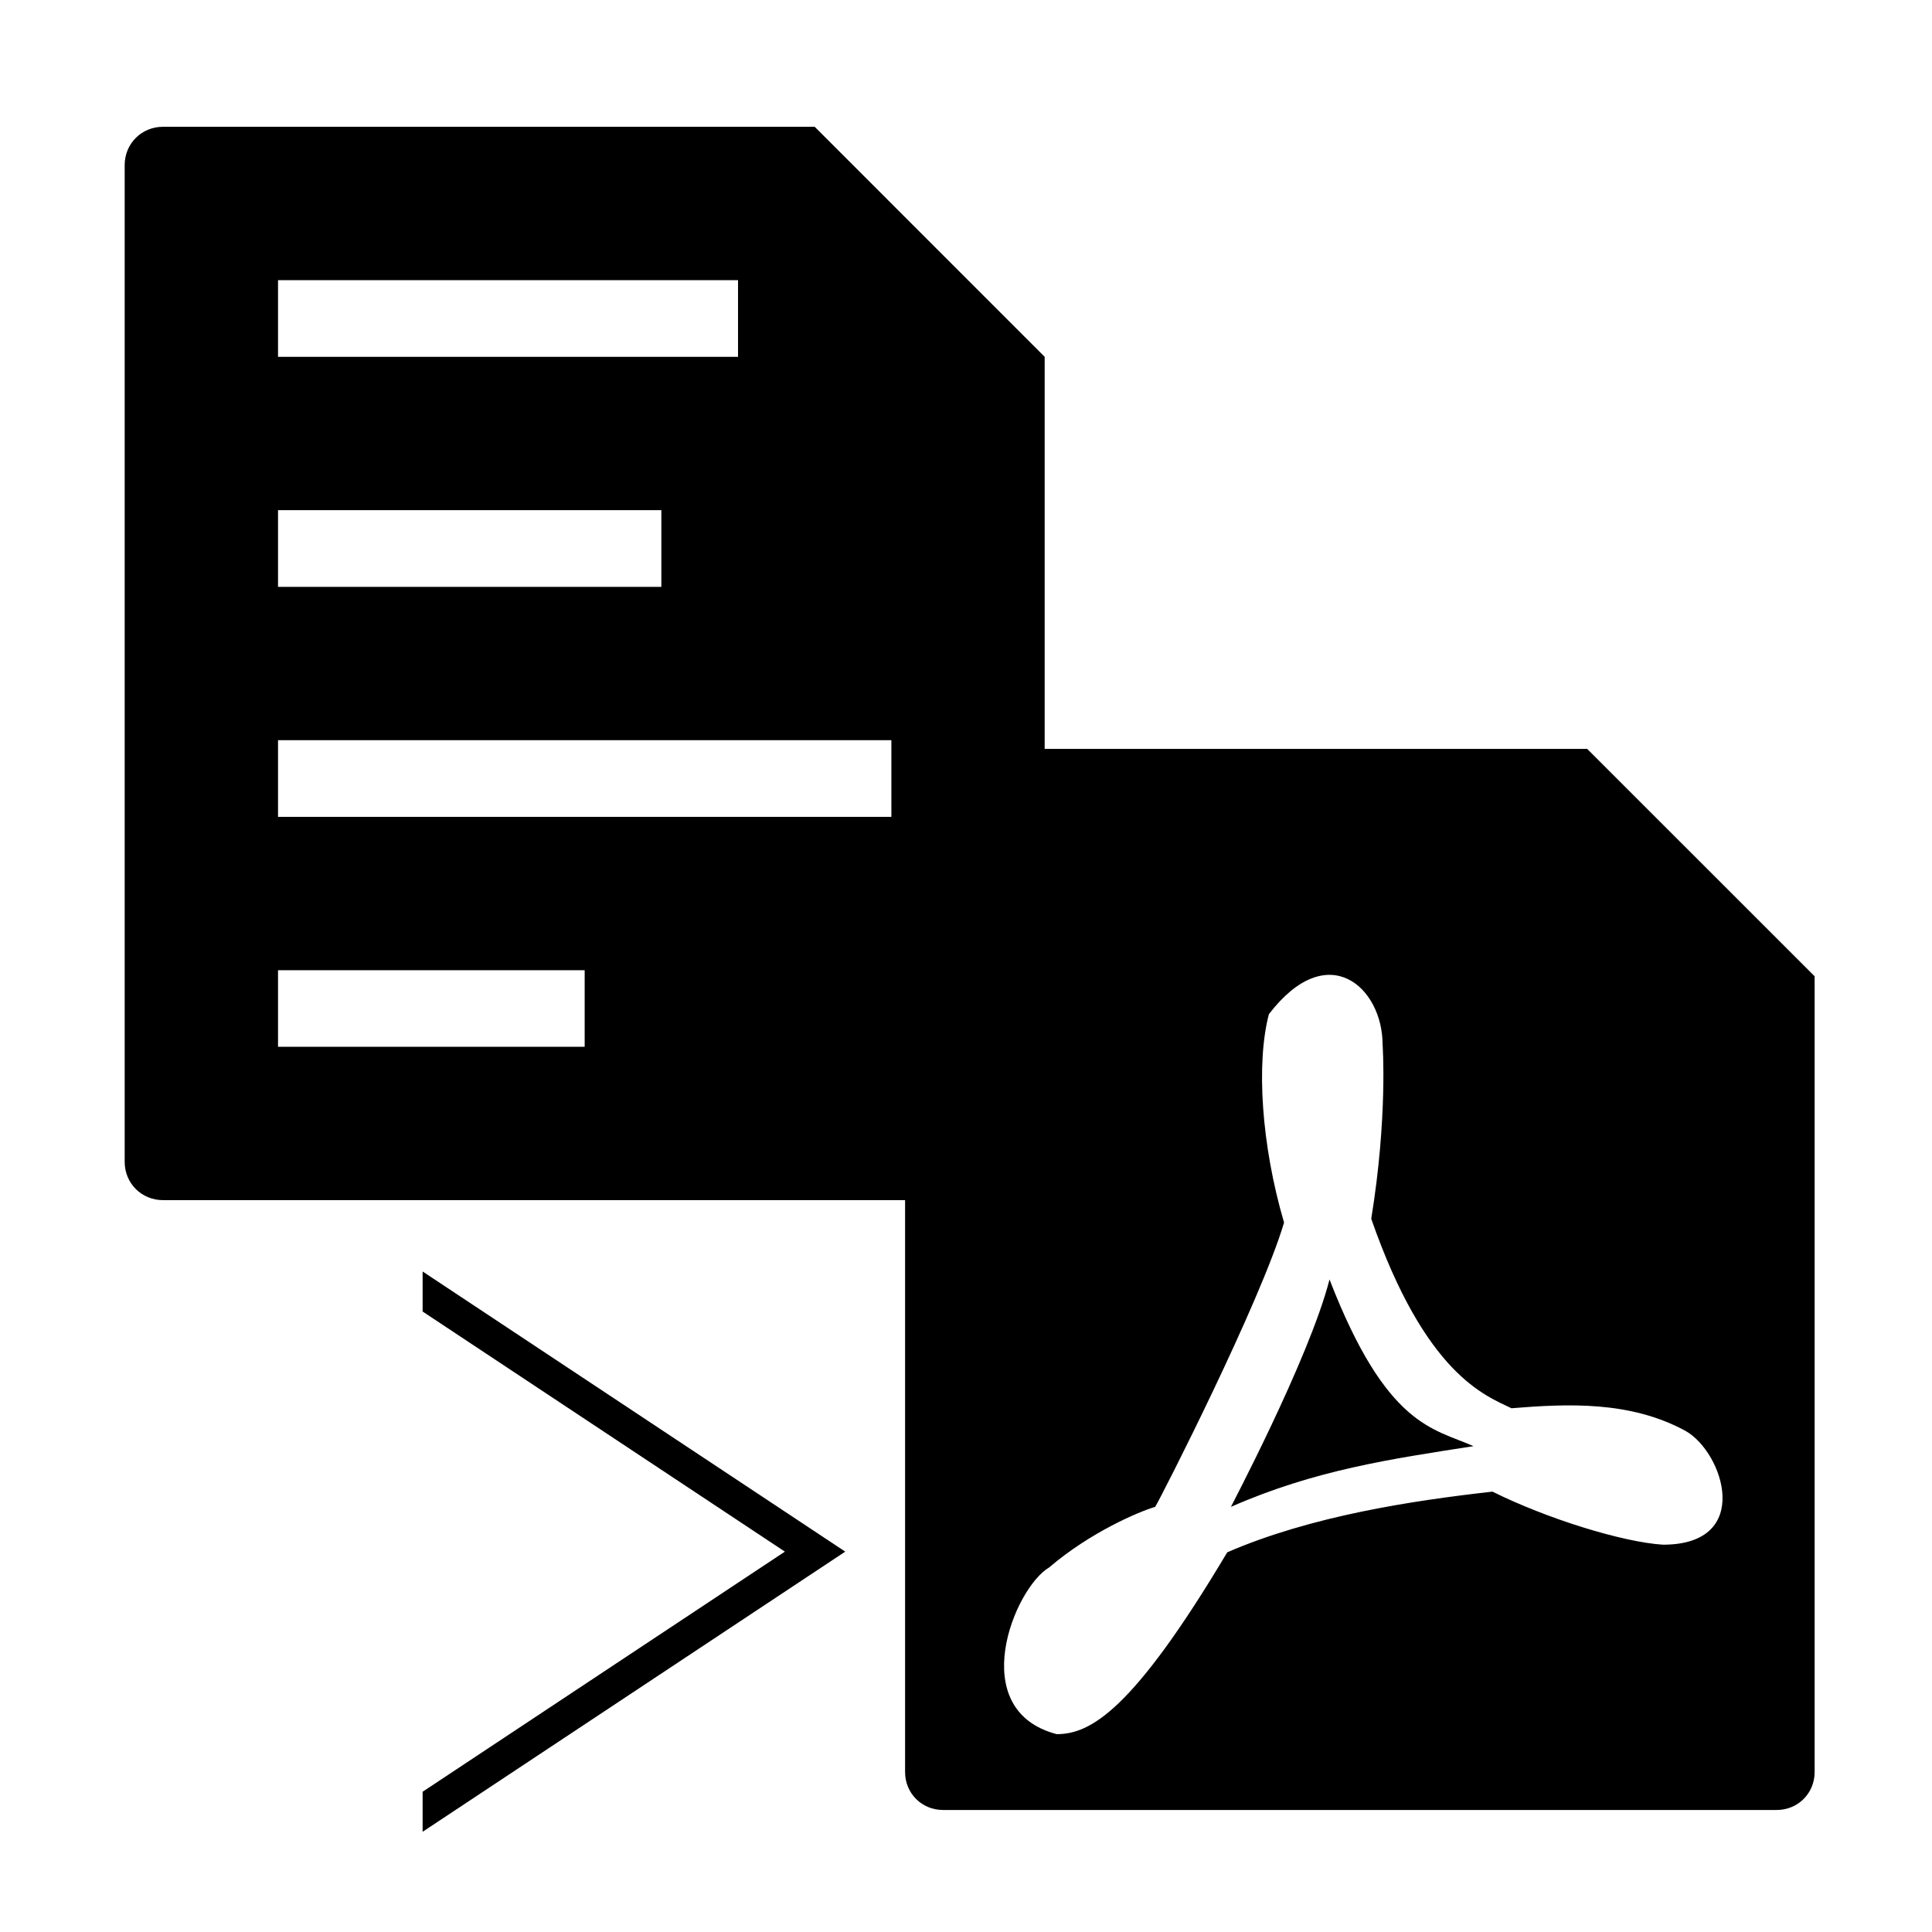 <?xml version="1.0" encoding="UTF-8" standalone="no"?>
<svg
   xmlns:dc="http://purl.org/dc/elements/1.1/"
   xmlns:cc="http://creativecommons.org/ns#"
   xmlns:rdf="http://www.w3.org/1999/02/22-rdf-syntax-ns#"
   xmlns:svg="http://www.w3.org/2000/svg"
   xmlns="http://www.w3.org/2000/svg"
   xmlns:sodipodi="http://sodipodi.sourceforge.net/DTD/sodipodi-0.dtd"
   xmlns:inkscape="http://www.inkscape.org/namespaces/inkscape"
   viewBox="0 0 32 32"
   width="32"
   version="1.1"
   height="32"
   id="svg4"
   sodipodi:docname="app-dark.svg"
   inkscape:version="0.92.2 2405546, 2018-03-11">
  <defs
     id="defs8" />
  <sodipodi:namedview
     pagecolor="#ffffff"
     bordercolor="#666666"
     borderopacity="1"
     objecttolerance="10"
     gridtolerance="10"
     guidetolerance="10"
     inkscape:pageopacity="0"
     inkscape:pageshadow="2"
     inkscape:window-width="1920"
     inkscape:window-height="1003"
     id="namedview6"
     showgrid="true"
     inkscape:zoom="14.75"
     inkscape:cx="17.298977"
     inkscape:cy="10.251466"
     inkscape:window-x="0"
     inkscape:window-y="36"
     inkscape:window-maximized="1"
     inkscape:current-layer="layer2">
    <inkscape:grid
       type="xygrid"
       id="grid860" />
  </sodipodi:namedview>
  <g
     inkscape:groupmode="layer"
     id="layer1"
     inkscape:label="doc"
     style="display:inline"
     transform="translate(0,16)" />
  <g
     inkscape:groupmode="layer"
     id="layer3"
     inkscape:label="arrow"
     transform="translate(0,16)" />
  <g
     inkscape:groupmode="layer"
     id="layer2"
     inkscape:label="pdf"
     transform="translate(0,16)">
    <path
       d="m 2.7,-13.9 c -0.356,0 -0.635,0.279 -0.635,0.635 V 3.243 c 0,0.356 0.279,0.635 0.635,0.635 h 13.968 c 0.356,0 0.635,-0.279 0.635,-0.635 V -10.09 L 13.494,-13.9 Z m 1.905,2.54 h 7.619 v 1.27 H 4.605 Z m 0,3.81 h 6.349 v 1.27 H 4.605 Z m 0,3.81 h 10.159 v 1.27 H 4.605 Z m 0,3.81 H 9.684 V 1.338 H 4.605 Z"
       id="path2"
       inkscape:connector-curvature="0"
       style="fill:#000000;fill-opacity:1;stroke-width:1.27" />
    <path
       inkscape:connector-curvature="0"
       d="M 13,9.7 7,5.723 V 5.06 L 14,9.7 7,14.34 v -0.663 z"
       id="path2-6"
       style="stroke-width:0.814" />
    <path
       inkscape:connector-curvature="0"
       style="fill:#000000;fill-opacity:1;stroke-width:1.255"
       d="m 15.619,-3.596 c -0.351,0 -0.628,0.276 -0.628,0.628 v 16.319 c 0,0.351 0.276,0.628 0.628,0.628 h 13.809 c 0.351,0 0.628,-0.276 0.628,-0.628 V 0.17 L 26.289,-3.596 Z M 22.9,1.3 c 0,0 0.088,1.193 -0.188,2.887 0.898,2.577 1.883,2.925 2.322,3.138 0.929,-0.075 1.965,-0.126 2.887,0.377 0.628,0.359 1.122,1.883 -0.377,1.883 C 26.867,9.542 25.615,9.151 24.72,8.706 23.382,8.857 21.72,9.108 20.327,9.711 18.757,12.347 18.054,12.723 17.502,12.723 15.977,12.322 16.799,10.301 17.377,9.962 18.067,9.372 18.877,9.033 19.134,8.958 19.247,8.769 20.871,5.581 21.268,4.25 20.891,2.965 20.804,1.606 21.017,0.798 21.996,-0.48 22.9,0.359 22.9,1.3 Z M 22.021,5.192 C 21.682,6.518 20.329,9.063 20.389,8.958 21.776,8.349 23.026,8.167 24.406,7.953 23.746,7.658 22.968,7.639 22.021,5.192 Z"
       id="path2-3" />
  </g>
</svg>

